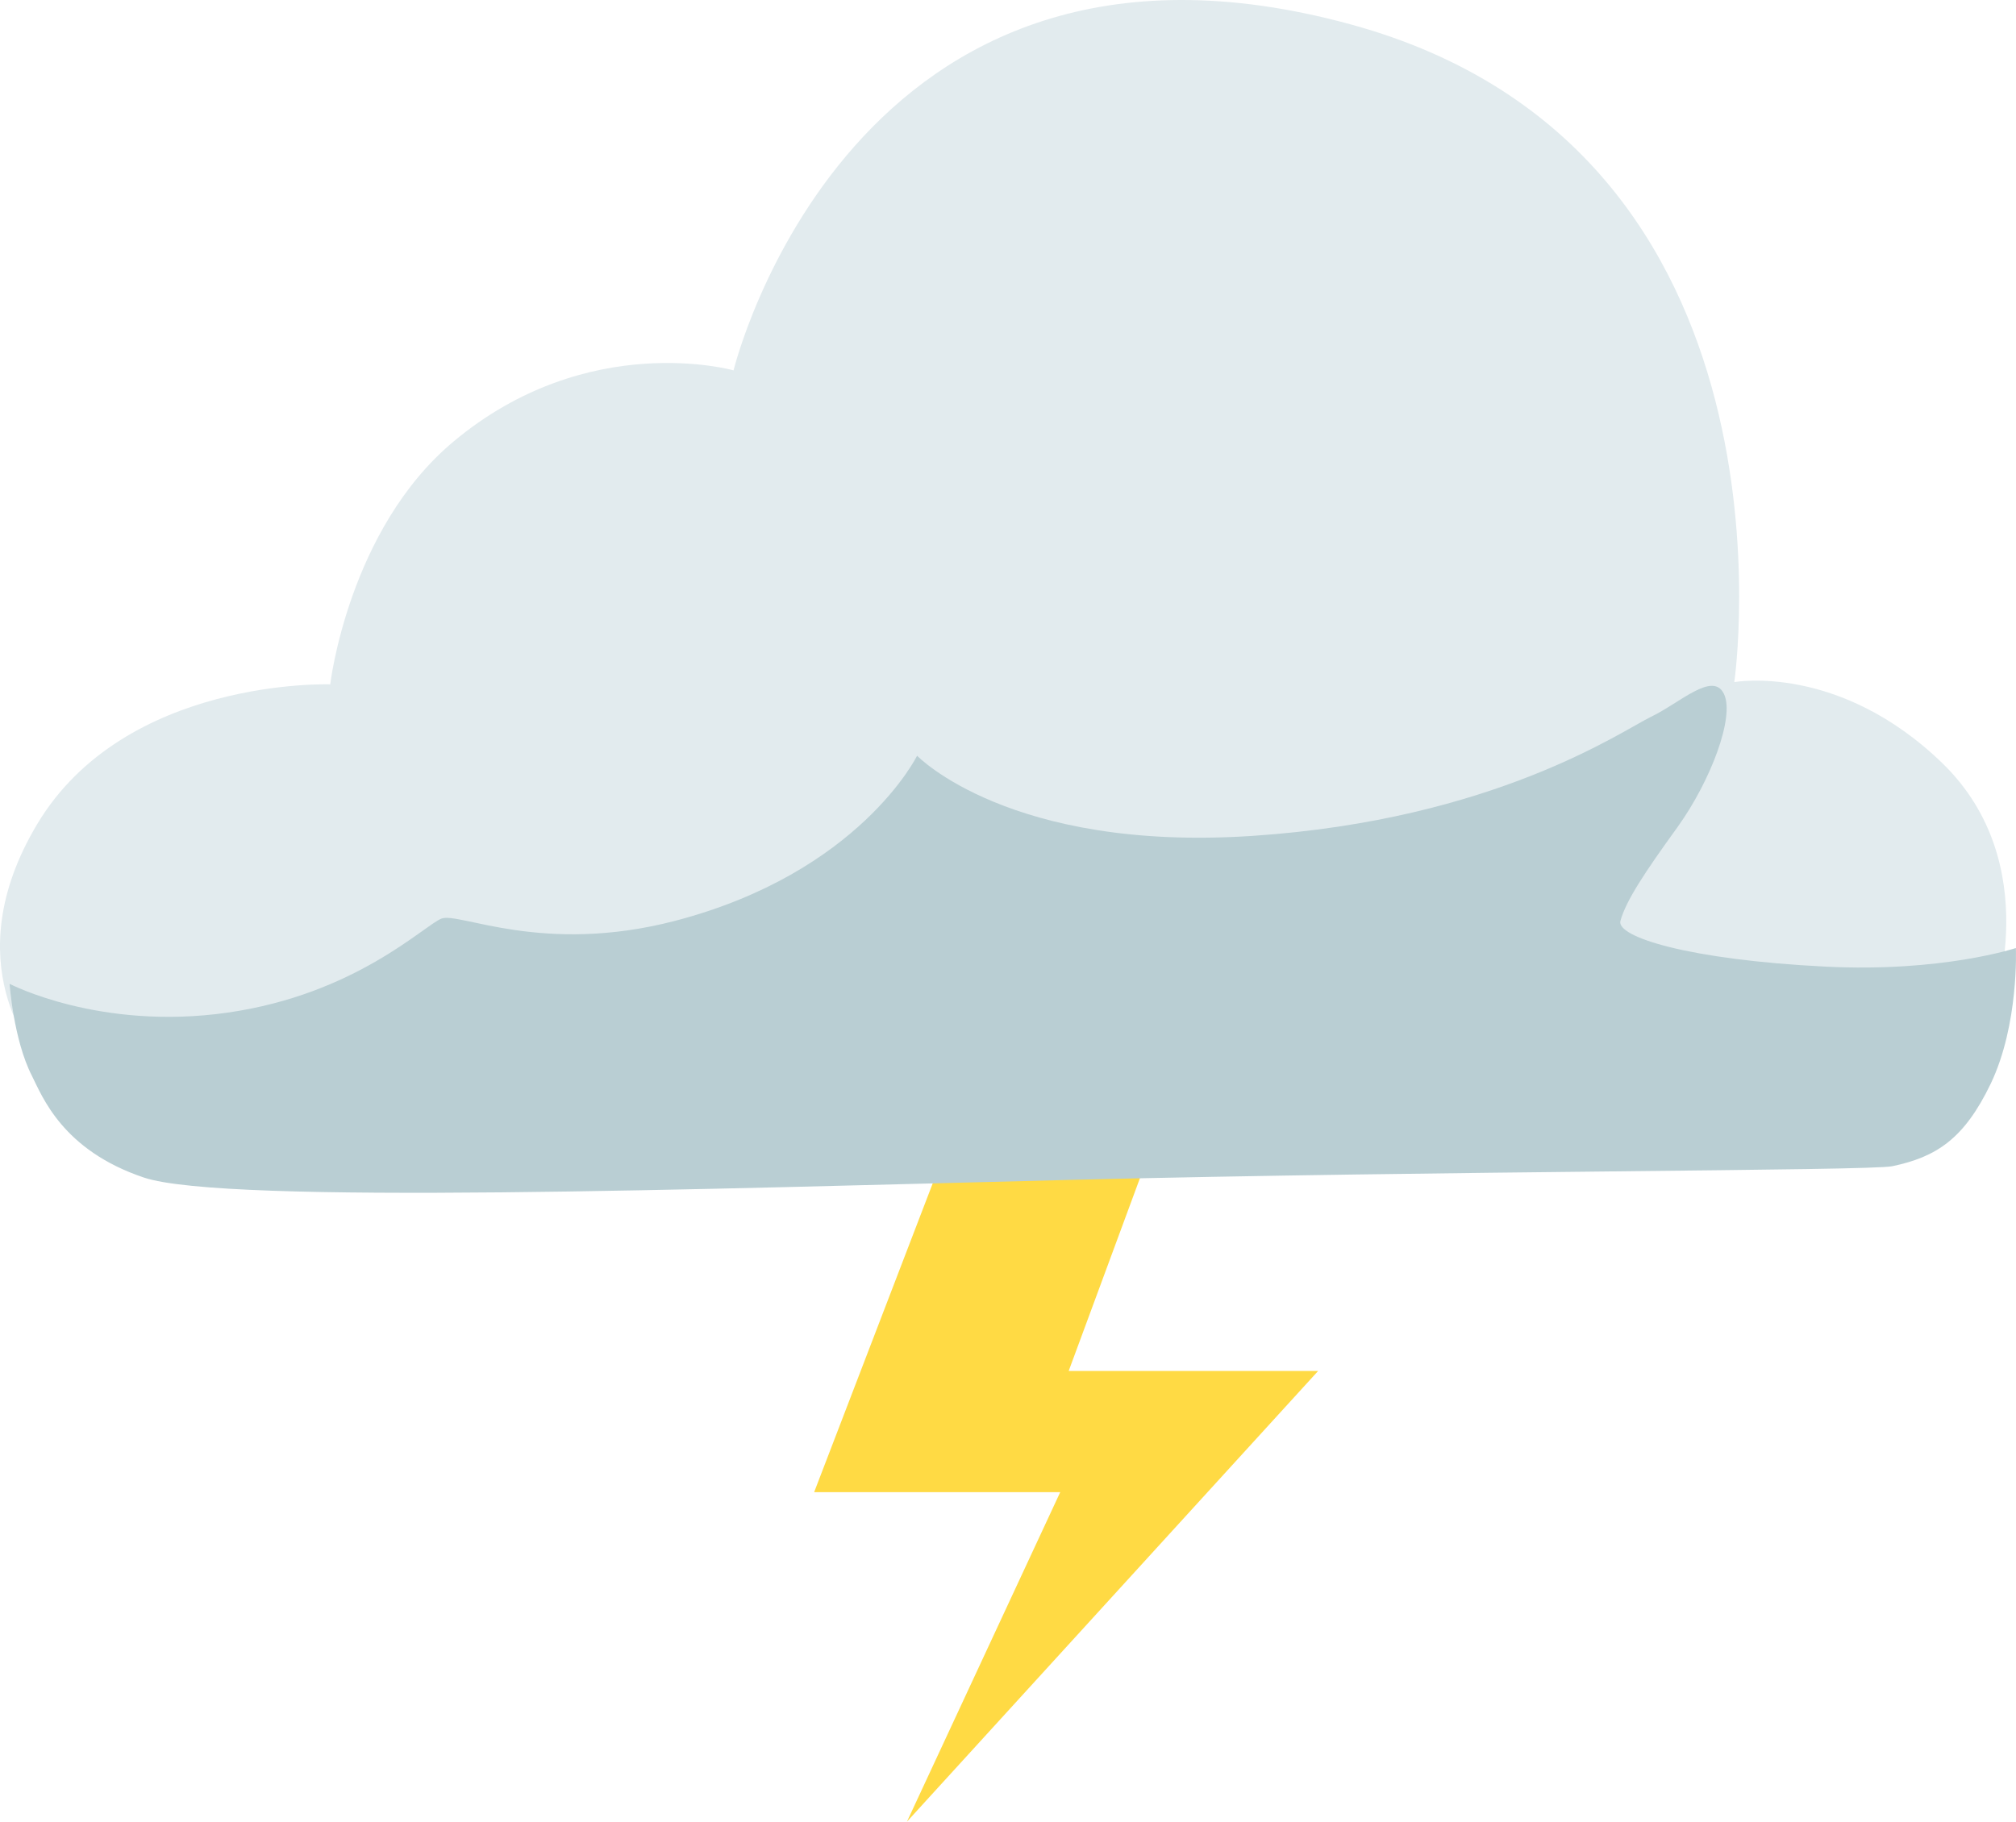 <svg width="104" height="94" viewBox="0 0 104 94" fill="none" xmlns="http://www.w3.org/2000/svg">
<path d="M48.908 59L42 76.995H54.695L46.786 94L68 70.741H55.131L59.469 59H48.908Z" fill="#FFDA44"/>
<path d="M89.468 35.197C89.468 35.197 93.447 7.76 69.685 1.26C43.889 -5.801 37.842 19.111 37.842 19.111C37.842 19.111 30.334 16.983 23.398 22.782C17.969 27.317 17.036 35.313 17.036 35.313C17.036 35.313 6.459 34.94 1.918 42.526C-2.398 49.739 1.918 54.474 1.918 54.474L64.346 51.867L102.776 52.1C102.776 52.1 105.553 44.596 100.214 39.393C94.863 34.203 89.468 35.197 89.468 35.197Z" fill="#E2EBEE"/>
<path d="M47.31 38.995C47.31 38.995 52.087 43.963 64.597 43.133C77.108 42.303 83.695 37.697 85.178 36.984C86.662 36.271 88.359 34.622 88.932 35.803C89.506 36.984 88.247 40.292 86.549 42.665C84.841 45.027 83.886 46.464 83.593 47.517C83.368 48.346 87.123 49.527 94.17 49.878C100.195 50.182 103.994 48.919 103.994 48.919C103.994 48.919 104.163 52.859 102.69 55.933C101.319 58.774 99.892 59.698 97.621 60.177C96.452 60.422 74.388 60.411 55.403 60.878C36.418 61.346 11.623 62.176 7.419 60.761C3.215 59.347 2.181 56.576 1.641 55.501C0.697 53.654 0.495 50.766 0.495 50.766C0.495 50.766 5.148 53.198 11.746 52.251C18.344 51.304 21.862 47.762 22.773 47.4C23.683 47.049 27.999 49.293 34.822 47.517C44.354 45.027 47.31 38.995 47.31 38.995Z" fill="#B9CED3"/>
</svg>
